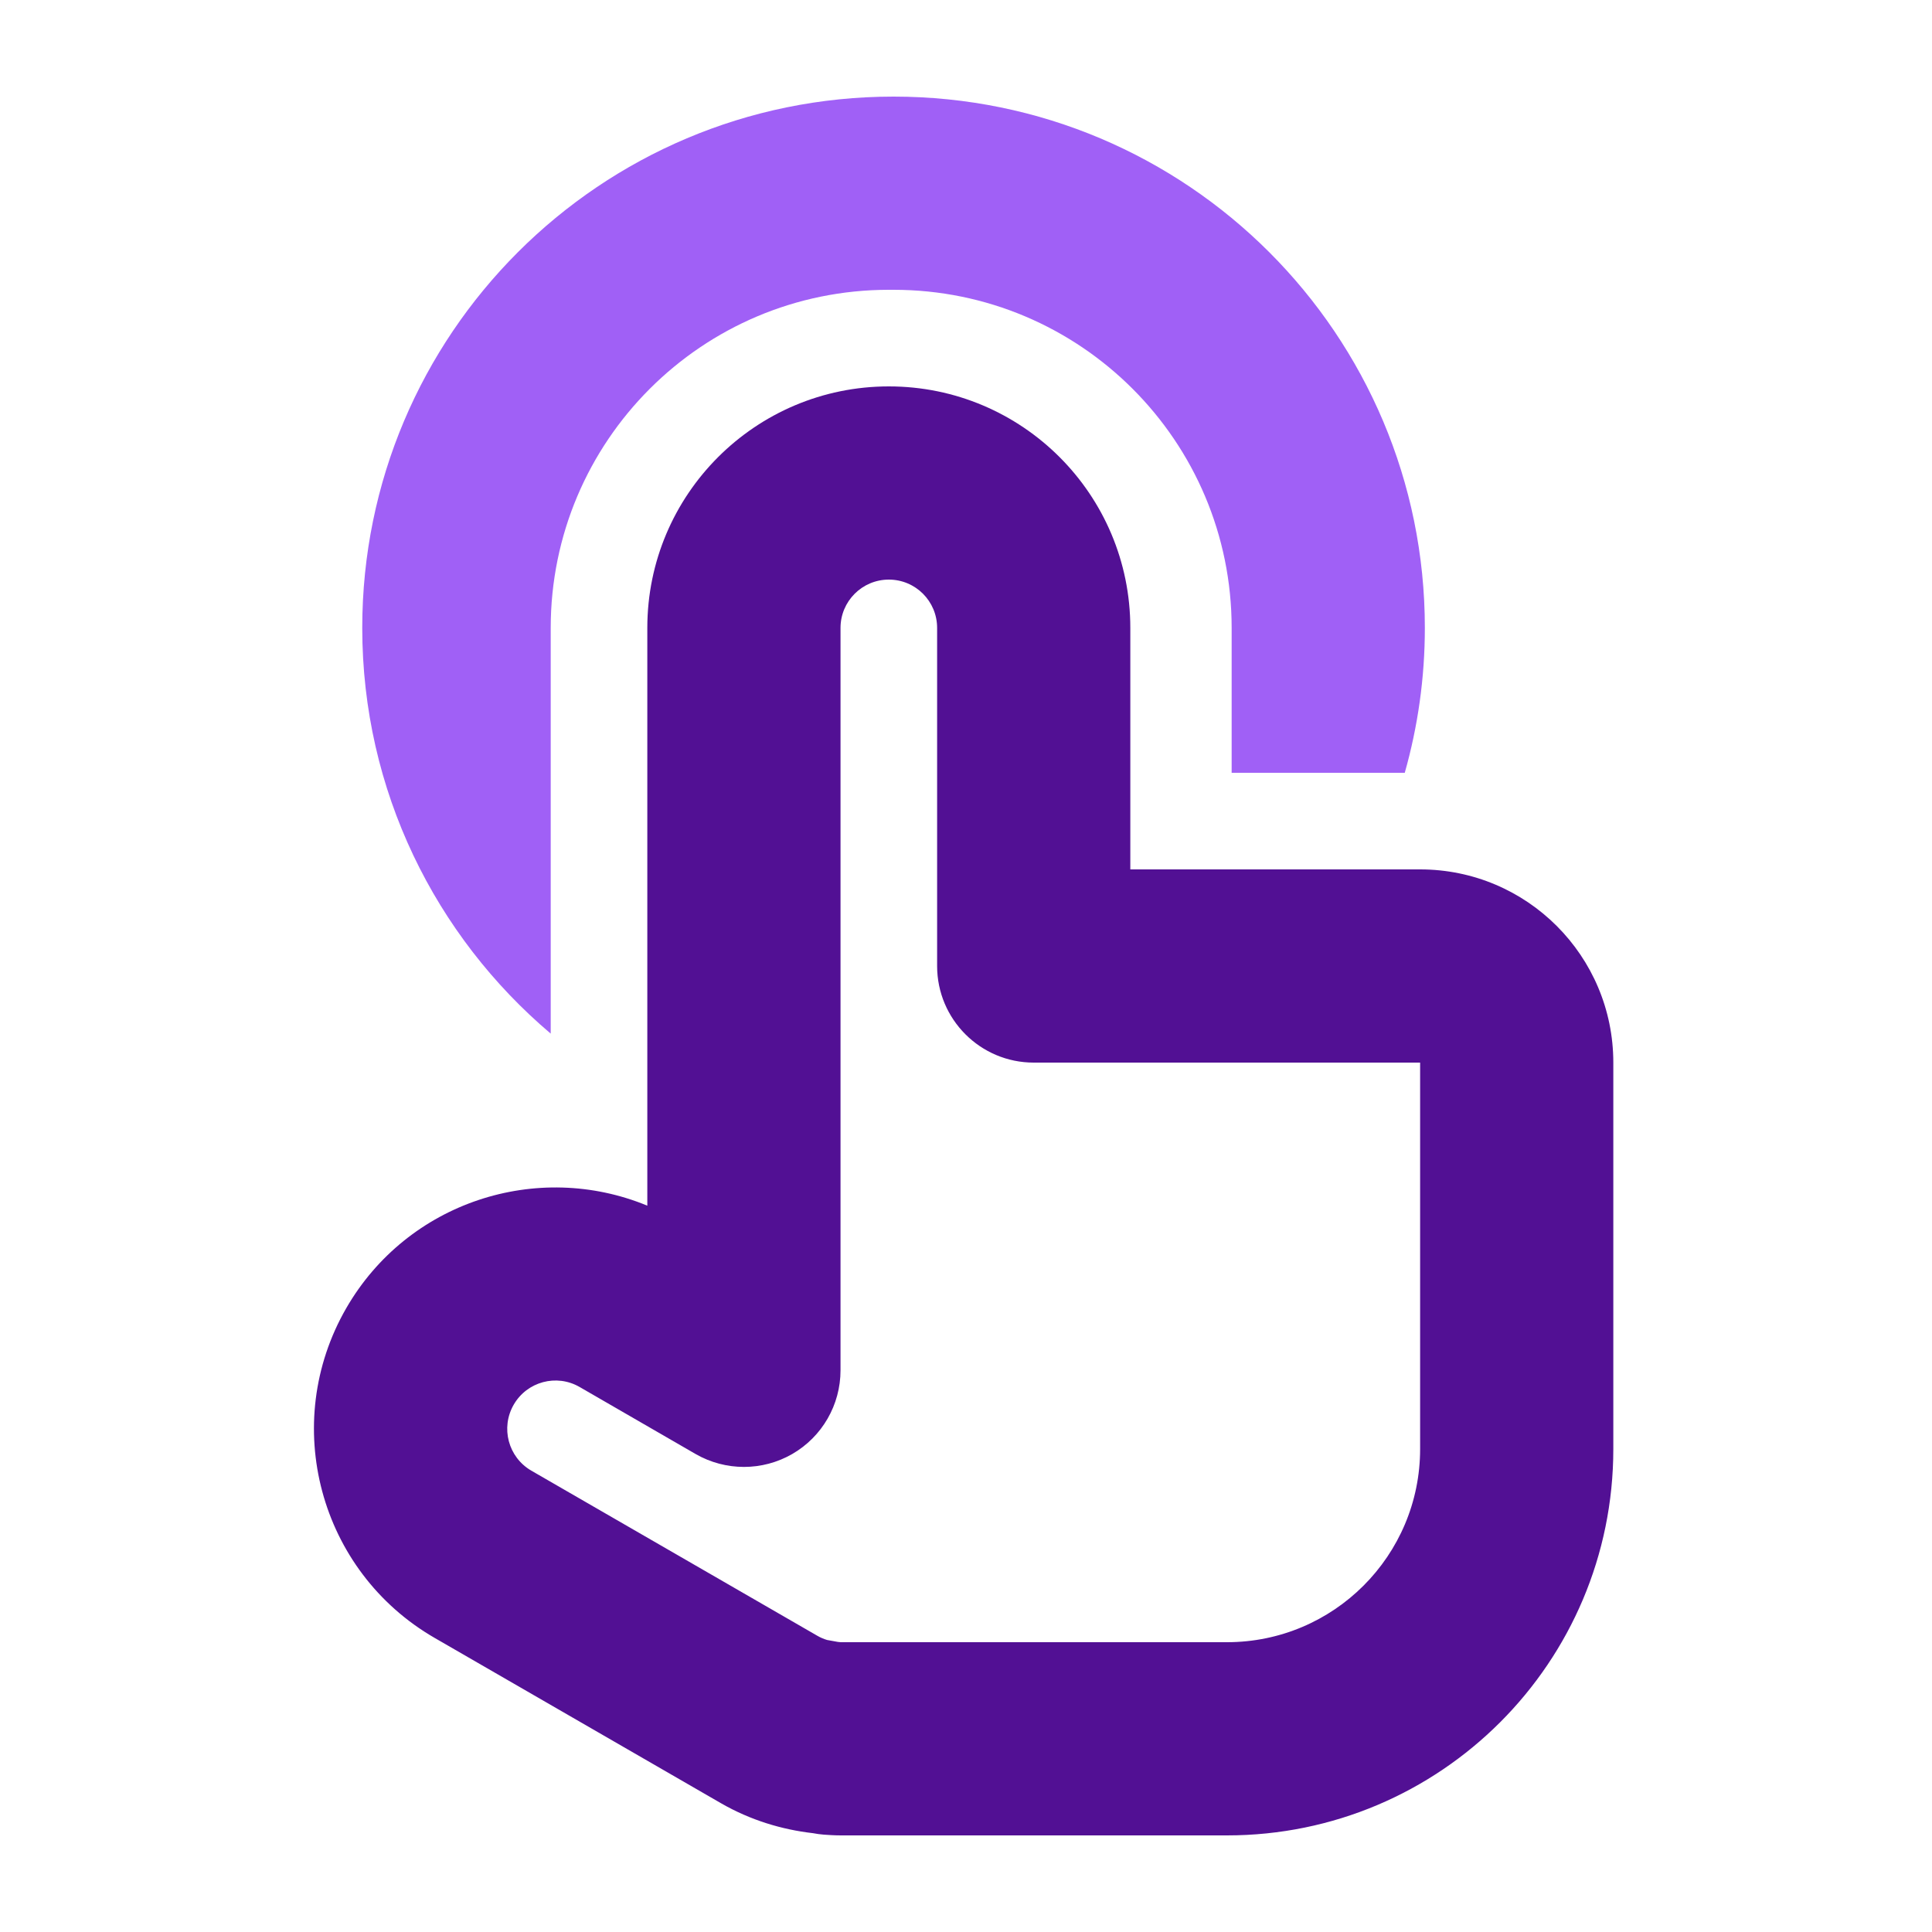 <svg width="20" height="20" viewBox="0 0 20 20" fill="none" xmlns="http://www.w3.org/2000/svg">
<path d="M9.701 6.5C9.701 6.224 9.478 6 9.201 6C8.925 6 8.701 6.224 8.701 6.5V14.185C8.701 14.543 8.511 14.873 8.201 15.052C7.892 15.23 7.511 15.23 7.201 15.052L6 14.358C5.761 14.22 5.456 14.302 5.318 14.541C5.18 14.78 5.261 15.085 5.5 15.224L8.462 16.934C8.493 16.952 8.526 16.966 8.562 16.977L8.673 16.997C8.686 16.998 8.696 17 8.702 17H12.701C13.806 17 14.701 16.105 14.701 15V11H10.701C10.149 11 9.701 10.552 9.701 10V6.5ZM11.701 9H14.701C15.806 9 16.701 9.895 16.701 11V15C16.701 17.209 14.911 19 12.701 19H8.706C8.634 19 8.57 18.995 8.526 18.992C8.489 18.989 8.452 18.984 8.416 18.977C8.095 18.94 7.769 18.843 7.462 18.666L4.5 16.956C3.305 16.266 2.895 14.737 3.585 13.541C4.219 12.443 5.56 12.01 6.701 12.481V6.5C6.701 5.119 7.821 4 9.201 4C10.582 4 11.701 5.119 11.701 6.5V9Z" fill="#521094" className="fill"/>
<path d="M9.25 1C12.288 1 14.75 3.462 14.75 6.5C14.75 7.02 14.677 7.523 14.542 8H12.75V6.5C12.75 4.567 11.183 3 9.25 3H9.201C7.268 3 5.701 4.567 5.701 6.5V10.7C4.509 9.691 3.75 8.185 3.75 6.5C3.75 3.462 6.213 1 9.25 1Z" fill="#A060F6" className="fillStrong" />
</svg>
